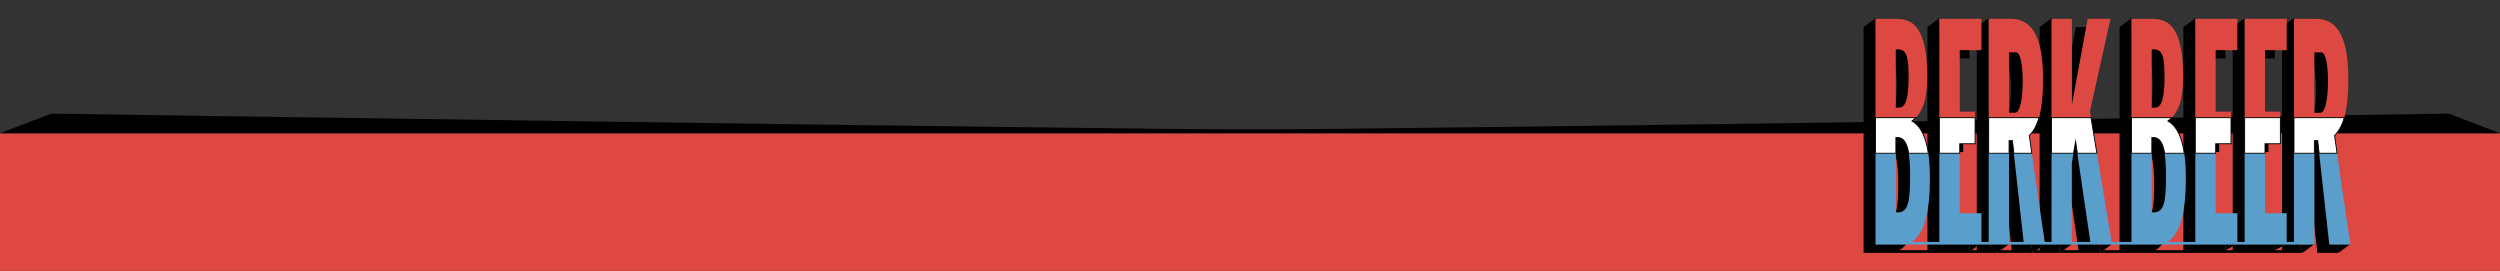 <svg id="Layer_1" data-name="Layer 1" xmlns="http://www.w3.org/2000/svg" viewBox="0 0 2786.76 302"><rect x="0" y="0" width="2786.76" height="302" fill="#333333" stroke="none"/><defs><style>.cls-1{fill:#dd4842;}.cls-2{fill:none;}.cls-3{fill:#5a9ecb;}.cls-4{fill:#fff;stroke:#000;stroke-miterlimit:10;}</style></defs><title>FOOTERBERKArtboard 2</title><rect class="cls-1" y="148.58" width="2786.76" height="174.57"/><path d="M2729.8,126.65S1538.22,144.5,1393.38,144.28C1248.54,144.5,57,126.65,57,126.65L0,148.58H2786.76Z"/><path d="M2605.25,272.16c-5.73-38.29-11-75.07-16.15-112,13.92-13.42,15.3-41.67,15.3-63.77,0-48.95-14.11-66.29-35.84-66.29h-24.72V271.88l5.43,0-5.43,2.81v4.21h-8.11v-32h-24.16V169.43h17.11v-35.8h-17.11V65.11h24.16v-35h-46.89V271.69l5.43.17-5.43,2.81v4.21h-8.11v-32h-24.16V169.43h17.11v-35.8h-17.11V65.11h24.16v-35h-46.89V278.88h-31.29c13.91-7.78,20.74-30.9,20.74-71.27,0-31.47-5.37-55.52-20-63.49,11.3-8.53,17-22,17-48.95,0-54.4-15.23-65-34.46-65h-23.16V278.88H2345l-4,3h225.56l-2.58-9.34,2.58-.11V165.93h3.75l12.86,115.93h23.54l-1.63-9.71Zm-220-207.89c8.43-.14,14.3-.28,14.3,29.65,0,19.44-1.81,35.24-10.43,35.24h-3.87Zm2.25,181.66h-2.12V162.58h2.25c10.55,0,13.61,17.34,13.61,41.53C2401.25,233.2,2399.5,245.93,2387.51,245.93Zm185.54-111h-6.49V67.48h7.55c6.8,0,7.68,23.77,7.68,33S2580.61,134.89,2573.05,134.89Z"/><polygon class="cls-2" points="2203.53 278.88 2203.53 274.63 2197.84 278.88 2203.53 278.88"/><polygon class="cls-2" points="2488.83 278.88 2488.83 274.67 2480.72 278.88 2488.83 278.88"/><polygon class="cls-2" points="2273.57 278.88 2273.57 276.39 2270.07 278.88 2273.57 278.88"/><polygon class="cls-2" points="2543.84 278.88 2543.84 274.67 2535.72 278.88 2543.84 278.88"/><polygon class="cls-2" points="2300.34 278.88 2316.96 278.88 2300.42 166.77 2296.3 190.55 2296.3 271.85 2309.84 271.85 2300.34 278.88"/><path class="cls-2" d="M2233.81,67.48h-7.55v67.41h6.49c7.55,0,8.74-25,8.74-34.4S2240.61,67.48,2233.81,67.48Z"/><polygon class="cls-2" points="2230.3 278.88 2242.53 278.88 2230 165.94 2226.25 165.94 2226.25 271.85 2239.79 271.85 2230.3 278.88"/><path class="cls-2" d="M2114.25,93.91c0-29.93-5.87-29.79-14.3-29.65v64.89h3.87C2112.44,129.16,2114.25,113.35,2114.25,93.91Z"/><path class="cls-2" d="M2102.33,162.58h-2.25v83.35h2.12c12,0,13.74-12.73,13.74-41.81C2115.94,179.92,2112.88,162.58,2102.33,162.58Z"/><path class="cls-2" d="M2574.12,67.48h-7.55v67.41h6.49c7.55,0,8.74-25,8.74-34.4S2580.92,67.48,2574.12,67.48Z"/><path class="cls-2" d="M2387.64,162.58h-2.25v83.35h2.12c12,0,13.74-12.73,13.74-41.81C2401.25,179.92,2398.19,162.58,2387.64,162.58Z"/><path class="cls-2" d="M2399.56,93.91c0-29.93-5.87-29.79-14.3-29.65v64.89h3.87C2397.75,129.16,2399.56,113.35,2399.56,93.91Z"/><polygon points="2502.31 30.15 2502.34 20.13 2488.8 30.15 2488.83 30.15 2488.83 30.15 2502.31 30.15"/><polygon points="2216.92 30.15 2216.96 20.13 2203.42 30.15 2203.53 30.15 2203.53 30.15 2216.92 30.15"/><polygon points="2557.11 30.15 2557.14 20.13 2543.6 30.15 2543.84 30.15 2543.84 30.15 2557.11 30.15"/><polygon points="2197.84 278.88 2203.53 274.63 2203.53 269.74 2196.01 267.08 2195.41 271.12 2195.41 278.88 2197.84 278.88"/><polygon points="2339.41 272.23 2316.4 133.21 2339.32 30.15 2313.91 30.15 2296.3 125.66 2296.3 30.15 2287.15 30.15 2287.15 30.15 2273.65 30.15 2273.57 30.15 2273.57 271.85 2279.94 271.85 2273.57 276.39 2273.57 278.88 2270.07 278.88 2265.88 281.87 2266.4 281.87 2273.57 281.87 2296.3 281.87 2294.93 271.85 2296.3 271.85 2296.3 190.55 2300.42 166.77 2316.96 278.88 2300.34 278.88 2296.3 281.87 2317.4 281.87 2341 281.87 2339.09 272.24 2339.41 272.23"/><path d="M2264.89,271.85c-5.71-38.19-10.94-74.86-16.1-111.65,13.92-13.42,15.3-41.67,15.3-63.77,0-48.95-14.11-66.29-35.84-66.29h-24.72V278.88h-8.11v-32h-24.16V169.43h17.11v-35.8h-17.11V65.11h24.16v-35h-46.89V278.88h-31.29c13.91-7.78,20.74-30.9,20.74-71.27,0-31.47-5.37-55.52-20-63.49,11.3-8.53,17-22,17-48.95,0-54.4-15.23-65-34.46-65h-23.16V281.87h148.9l-9.19-10h9.19V165.93H2230l12.53,112.94h-12.23l-4,3h39.63l-2.3-10ZM2100,64.27c8.43-.14,14.3-.28,14.3,29.65,0,19.44-1.81,35.24-10.43,35.24H2100Zm2.25,181.66h-2.12V162.58h2.25c10.55,0,13.61,17.34,13.61,41.53C2115.94,233.2,2114.19,245.93,2102.2,245.93Zm130.54-111h-6.49V67.48h7.55c6.81,0,7.68,23.77,7.68,33S2240.3,134.89,2232.75,134.89Z"/><polygon points="2273.57 276.39 2279.94 271.85 2273.57 271.85 2264.89 271.85 2263.58 271.85 2265.88 281.87 2270.07 278.88 2273.57 276.39"/><polygon points="2239.79 271.85 2226.25 271.85 2217.07 271.85 2226.25 281.87 2230.3 278.88 2239.79 271.85"/><polygon points="2354.54 271.85 2339.41 272.23 2339.09 272.24 2341 281.87 2345.04 278.88 2354.54 271.85"/><polygon points="2309.84 271.85 2296.3 271.85 2294.93 271.85 2296.3 281.87 2300.34 278.88 2309.84 271.85"/><polygon points="2488.83 274.67 2494.26 271.85 2488.83 271.69 2480.72 271.43 2480.72 278.88 2488.83 274.67"/><polygon points="2543.84 274.67 2549.26 271.85 2543.84 271.88 2535.72 271.92 2535.72 278.88 2543.84 274.67"/><polygon points="2566.56 281.87 2580.1 271.85 2566.56 272.42 2563.98 272.52 2566.56 281.87"/><polygon points="2605.25 272.16 2605.08 272.16 2606.71 281.87 2620.24 271.85 2605.25 272.16"/><polygon points="2376.16 30.15 2376.2 20.13 2362.66 30.15 2376.16 30.15 2376.16 30.15"/><polygon points="2447.34 30.15 2447.38 20.13 2433.84 30.15 2447.34 30.15 2447.34 30.15"/><polygon points="2287.15 30.15 2287.19 20.13 2273.65 30.15 2287.15 30.15 2287.15 30.15"/><polygon points="2161.92 30.15 2161.95 20.13 2148.42 30.15 2148.53 30.15 2161.92 30.15 2161.92 30.15"/><polygon points="2090.86 30.15 2090.89 20.13 2077.36 30.15 2090.86 30.15 2090.86 30.15"/><path class="cls-3" d="M2557.11,269.69H2549v-32h-24.16V160.24h17.11v-8.42h-39.83V269.69H2494v-32h-24.16V160.24h17.11v-8.42h-39.83V269.69h-31.29c13.91-7.78,20.74-30.9,20.74-71.27,0-18.79-1.92-34.94-6.59-46.6h-54V269.69h-22.15l-19.5-117.86h-47.43V269.69h-7.63c-6.08-40.44-11.6-79.1-17-117.86H2216.8V269.69h-8.11v-32h-24.16V160.24h17.11v-8.42H2161.8V269.69h-31.29c13.91-7.78,20.74-30.9,20.74-71.27,0-18.79-1.92-34.94-6.59-46.6h-54V272.68h489.21V156.75h3.75l12.86,115.93H2620c-6.26-41.53-11.91-81.13-17.49-120.85h-45.38Zm-441.63-33h-2.12V153.39h2.25c10.55,0,13.61,17.34,13.61,41.53C2129.21,224,2127.47,236.74,2115.48,236.74Zm124,33V156.75h3.75l12.53,112.94Zm70,0V181.36l4.12-23.77,16.54,112.1Zm91.21-33h-2.12V153.39h2.25c10.55,0,13.61,17.34,13.61,41.53C2414.52,224,2412.77,236.74,2400.79,236.74Z"/><polygon class="cls-1" points="2329.68 124.02 2352.59 20.96 2327.18 20.96 2309.57 116.47 2309.57 20.96 2286.85 20.96 2286.85 151 2334.14 151 2329.68 124.02"/><path class="cls-1" d="M2581.83,21h-24.72V151h45.28c13.91-13.43,15.28-41.67,15.28-63.75C2617.67,38.3,2603.56,21,2581.83,21Zm4.5,104.74h-6.49V58.3h7.55c6.8,0,7.68,23.77,7.68,33S2593.88,125.7,2586.33,125.7Z"/><path class="cls-1" d="M2277.36,87.25c0-48.95-14.11-66.29-35.84-66.29H2216.8V151h45.28C2276,137.57,2277.36,109.33,2277.36,87.25ZM2246,125.7h-6.49V58.3h7.55c6.81,0,7.68,23.77,7.68,33S2253.57,125.7,2246,125.7Z"/><polygon class="cls-1" points="2502.11 151 2541.94 151 2541.94 124.44 2524.83 124.44 2524.83 55.92 2549 55.92 2549 20.96 2502.11 20.96 2502.11 151"/><polygon class="cls-1" points="2447.11 151 2486.94 151 2486.94 124.44 2469.83 124.44 2469.83 55.92 2493.99 55.92 2493.99 20.96 2447.11 20.96 2447.11 151"/><polygon class="cls-1" points="2161.8 151 2201.63 151 2201.63 124.44 2184.53 124.44 2184.53 55.92 2208.69 55.92 2208.69 20.96 2161.8 20.96 2161.8 151"/><path class="cls-1" d="M2433.56,86c0-54.4-15.23-65-34.46-65h-23.16V151h53.69c-3.12-7.44-7.41-13-13.11-16.07C2427.82,126.4,2433.56,113,2433.56,86Zm-31.15,34h-3.87V55.08c8.43-.14,14.3-.28,14.3,29.65C2412.83,104.17,2411,120,2402.41,120Z"/><path class="cls-1" d="M2148.26,86c0-54.4-15.23-65-34.46-65h-23.16V151h53.69c-3.12-7.44-7.41-13-13.11-16.07C2142.51,126.4,2148.26,113,2148.26,86Zm-31.15,34h-3.87V55.08c8.43-.14,14.3-.28,14.3,29.65C2127.53,104.17,2125.72,120,2117.1,120Z"/><path class="cls-4" d="M2602.37,151c5.13-4.95,8.55-11.91,10.84-19.84h-56.1v39.65h22.73V156.75h3.75l1.56,14.08h20Q2603.76,160.92,2602.37,151Z"/><path class="cls-4" d="M2262.07,151c5.13-4.95,8.55-11.91,10.84-19.84h-56.1v39.65h22.73V156.75h3.75l1.56,14.08h20Q2263.46,160.92,2262.07,151Z"/><polygon class="cls-4" points="2330.86 131.18 2286.85 131.18 2286.85 170.82 2311.4 170.82 2313.7 157.59 2315.65 170.82 2337.42 170.82 2330.86 131.18"/><path class="cls-4" d="M2090.63,170.82h22.73V153.39h2.25c6.53,0,10.19,6.64,12,17.43h21.85c-2.61-17.59-8.28-30.47-18.27-35.89a37.91,37.91,0,0,0,4.28-3.76h-44.86Z"/><polygon class="cls-4" points="2502.11 170.82 2524.83 170.82 2524.83 160.24 2541.94 160.24 2541.94 131.18 2502.11 131.18 2502.11 170.82"/><polygon class="cls-4" points="2161.8 170.82 2184.53 170.82 2184.53 160.24 2201.63 160.24 2201.63 131.18 2161.8 131.18 2161.8 170.82"/><polygon class="cls-4" points="2447.11 170.82 2469.83 170.82 2469.83 160.24 2486.94 160.24 2486.94 131.18 2447.11 131.18 2447.11 170.82"/><path class="cls-4" d="M2375.94,170.82h22.73V153.39h2.25c6.53,0,10.19,6.64,12,17.43h21.85c-2.61-17.59-8.28-30.47-18.27-35.89a37.91,37.91,0,0,0,4.28-3.76h-44.86Z"/></svg>